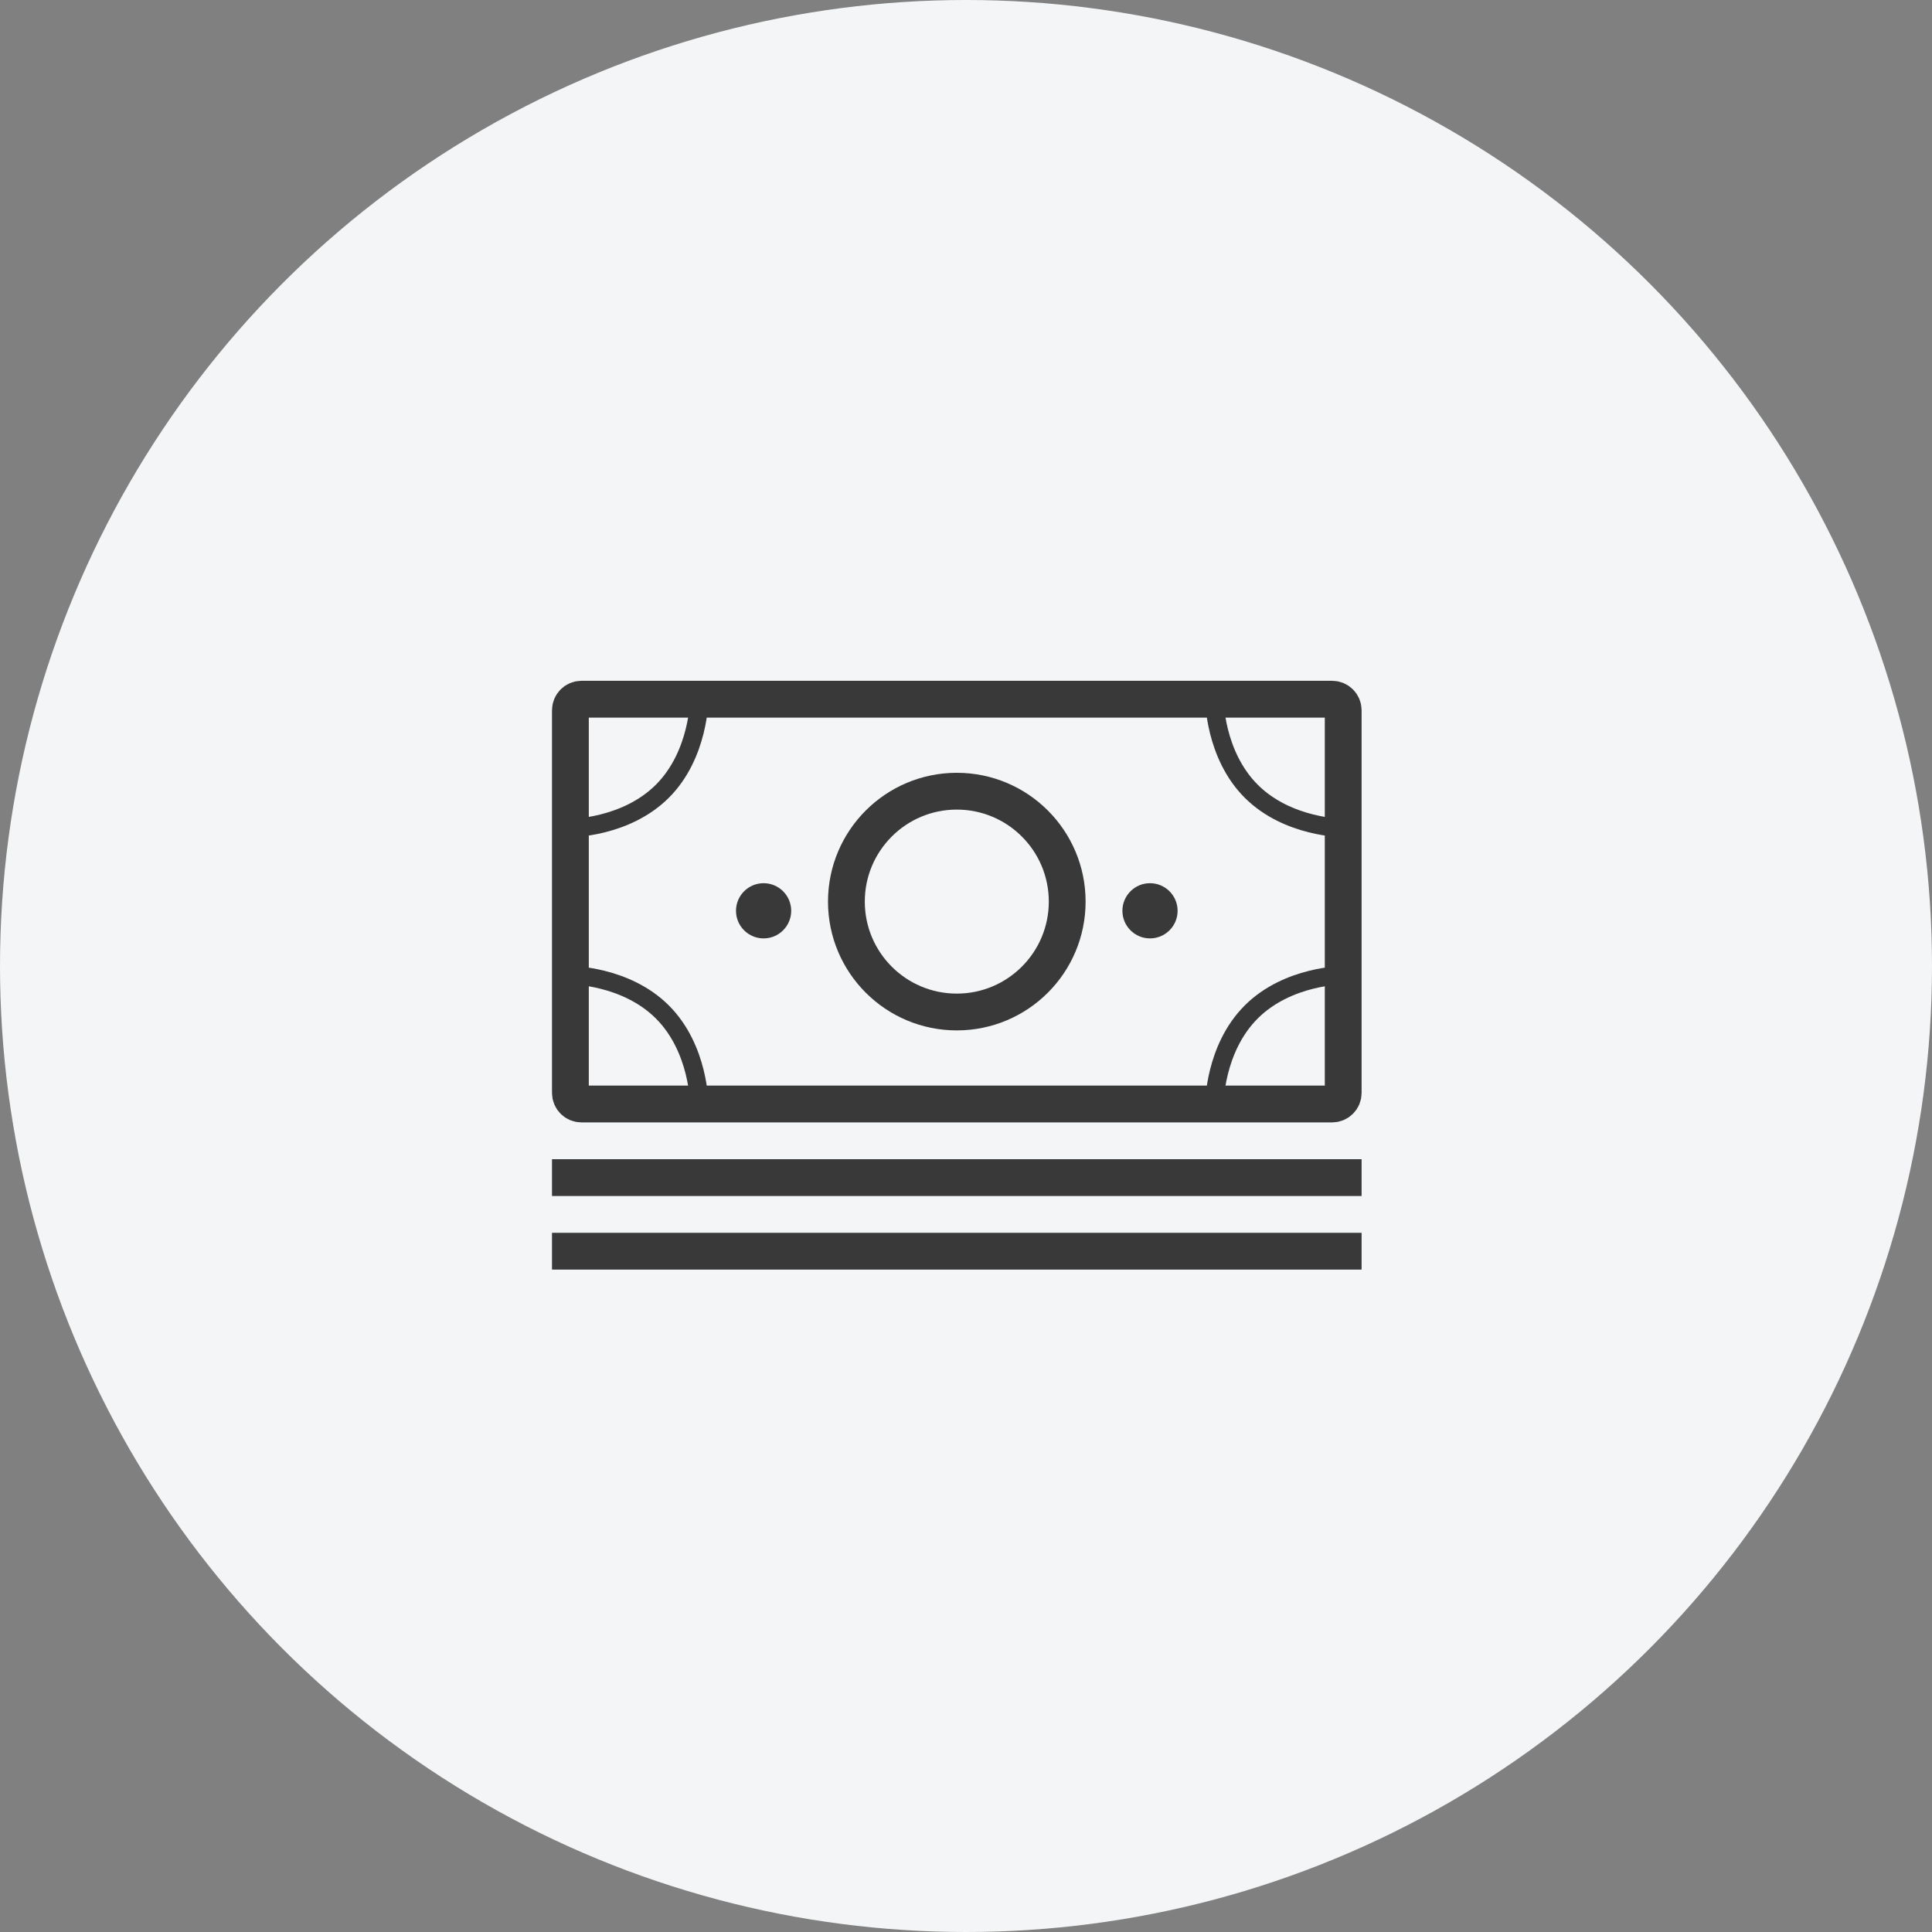 <svg width="105" height="105" viewBox="0 0 105 105" fill="none" xmlns="http://www.w3.org/2000/svg">
    <rect x="0" y="0" width="105" height="105" fill="#808080" stroke="none"/>
    <circle cx="52.5" cy="52.5" r="52.5" fill="#F4F5F6"/>
    <path d="M31.6 38H72.4C72.731 38 73 38.269 73 38.6V59.4C73 59.731 72.731 60 72.4 60H31.6C31.269 60 31 59.731 31 59.4V38.6C31 38.269 31.269 38 31.6 38Z"
          stroke="#393939" stroke-width="2" stroke-linecap="round"/>
    <path d="M31 64H73" stroke="#393939" stroke-width="2" stroke-linecap="square"/>
    <path d="M31 68H73" stroke="#393939" stroke-width="2" stroke-linecap="square"/>
    <path d="M31 45C31 45 34 45 36 43C38 41 38 38 38 38" stroke="#393939" stroke-linecap="square"/>
    <path d="M38 60C38 60 38 57 36 55C34 53 31 53 31 53" stroke="#393939" stroke-linecap="square"/>
    <path d="M73 53C73 53 70 53 68 55C66 57 66 60 66 60" stroke="#393939" stroke-linecap="square"/>
    <path d="M66 38C66 38 66 41 68 43C70 45 73 45 73 45" stroke="#393939" stroke-linecap="square"/>
    <circle cx="52" cy="49" r="6" stroke="#393939" stroke-width="2"/>
    <circle cx="41.5" cy="49.5" r="1.5" fill="#393939"/>
    <circle cx="62.5" cy="49.5" r="1.5" fill="#393939"/>
</svg>
